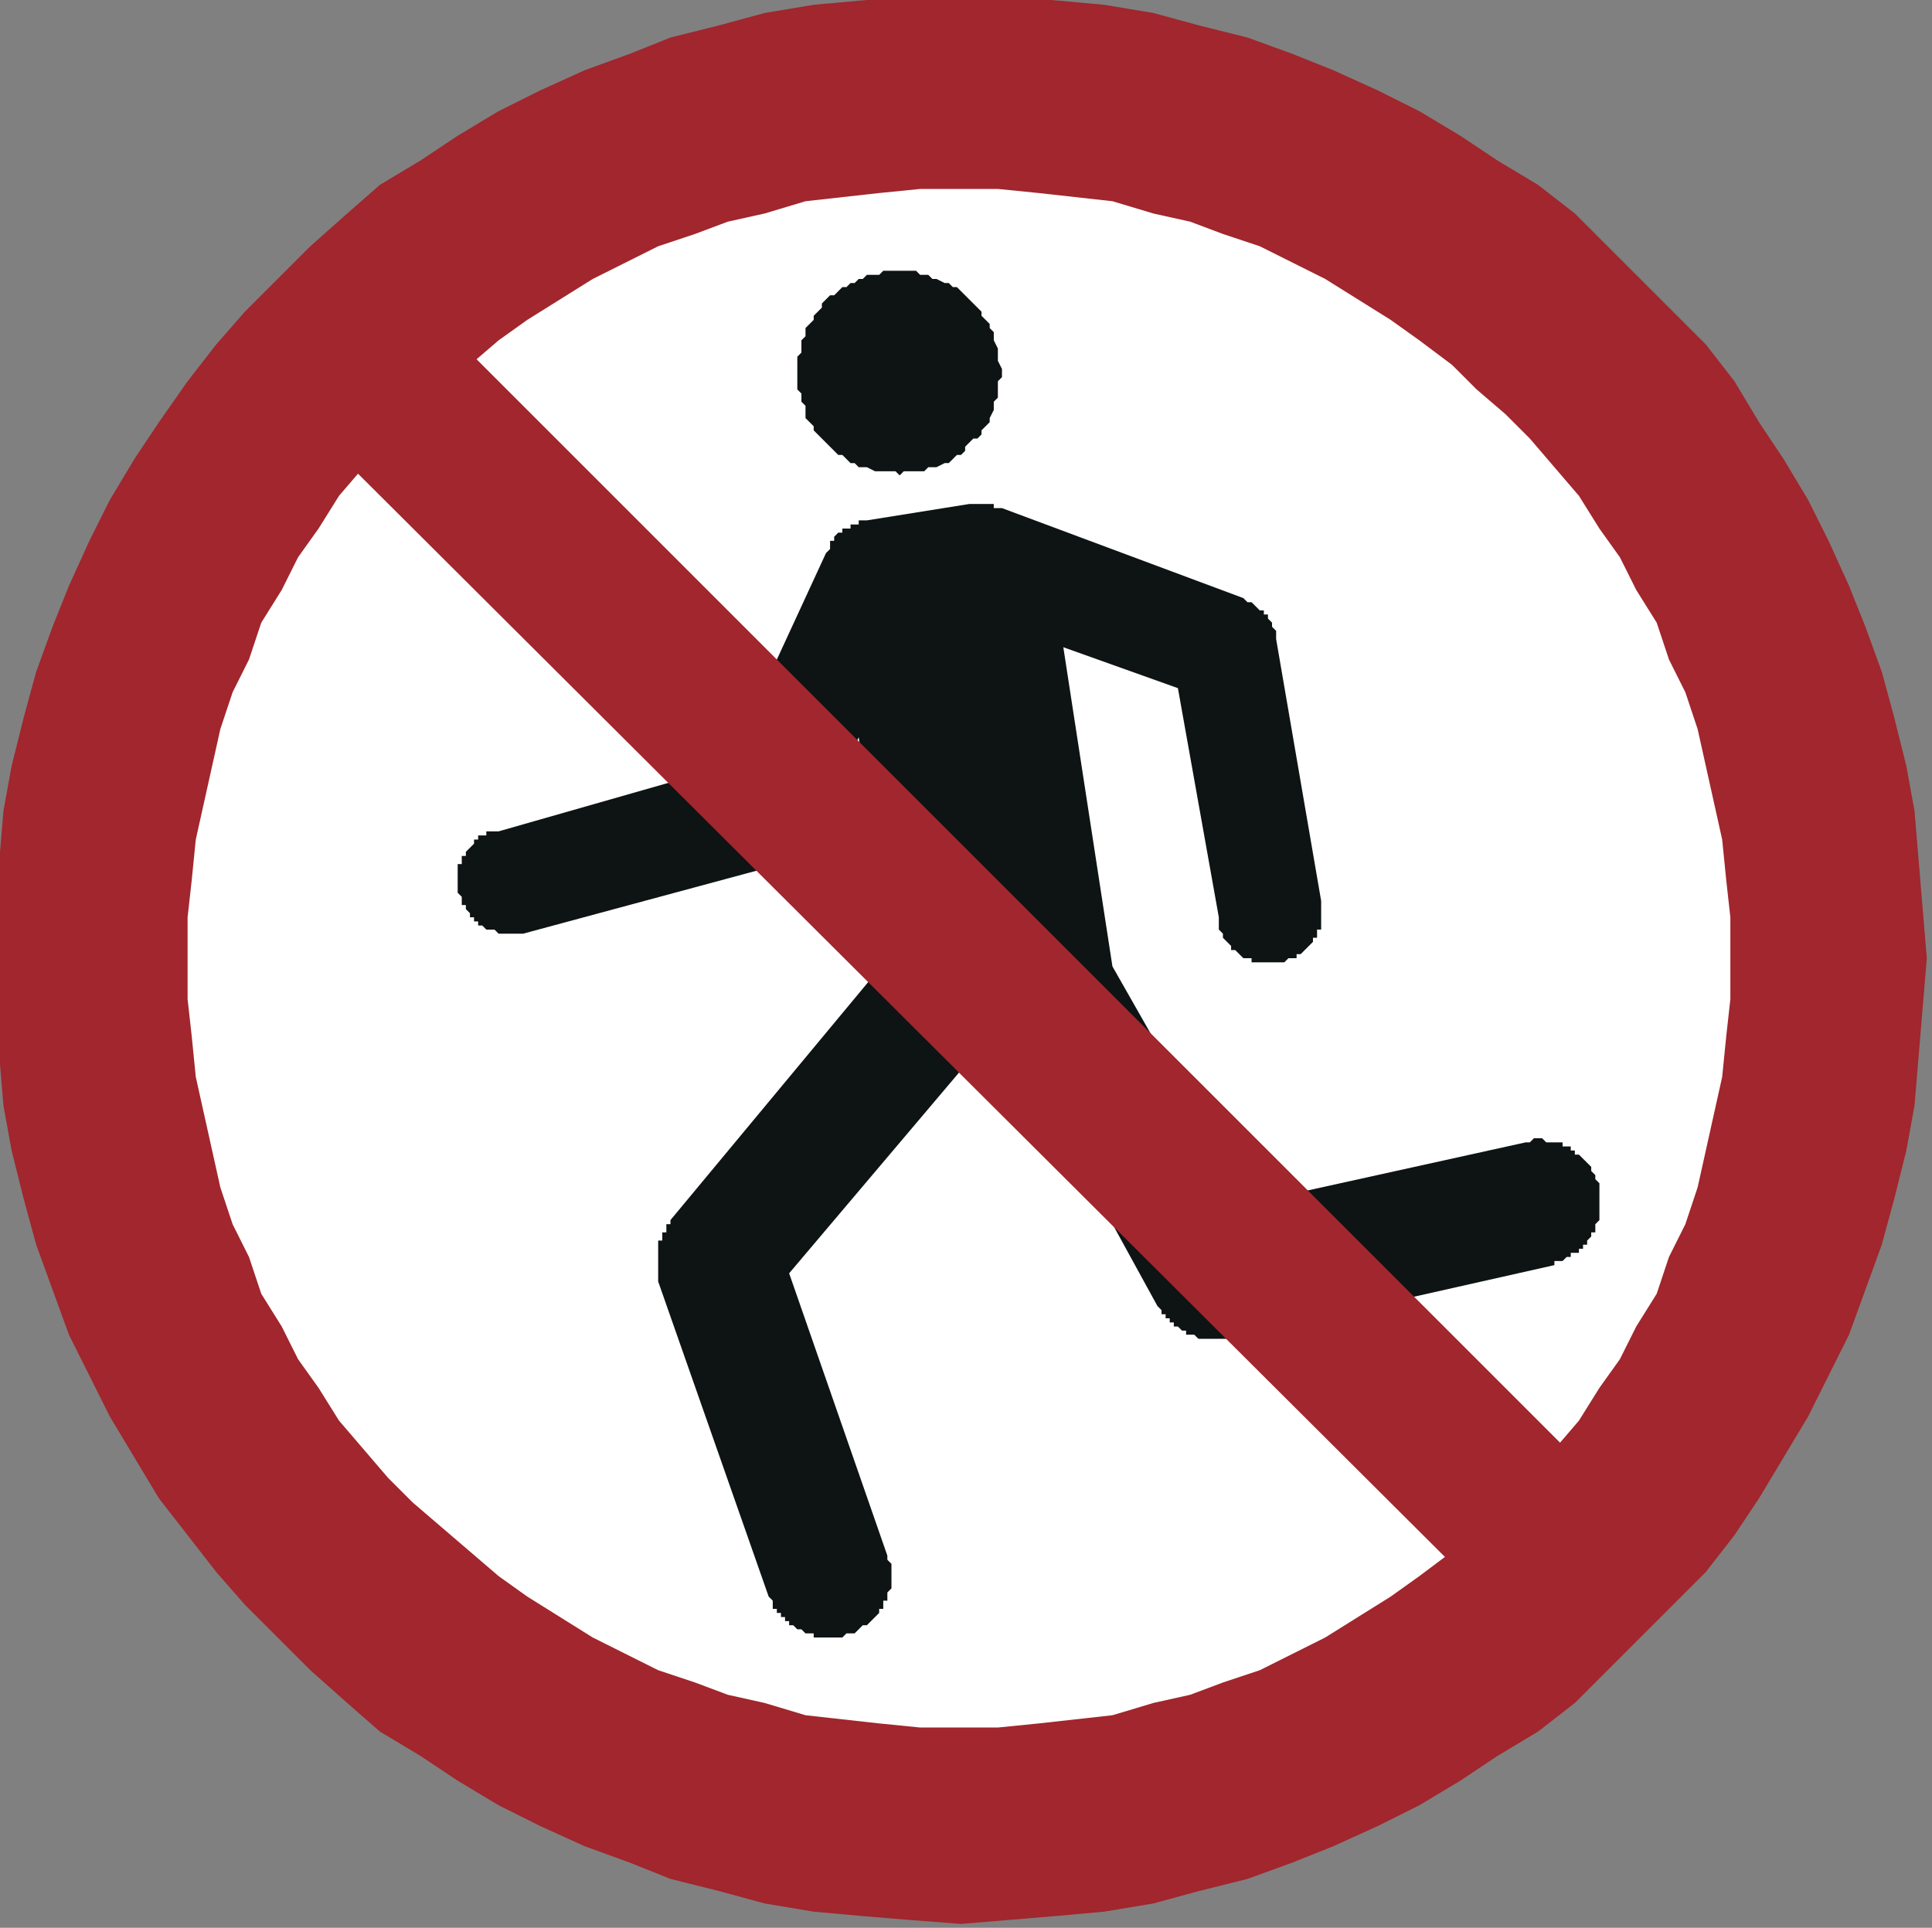 <?xml version="1.0" encoding="UTF-8" standalone="no"?>
<svg
   xmlns:dc="http://purl.org/dc/elements/1.1/"
   xmlns:cc="http://creativecommons.org/ns#"
   xmlns:rdf="http://www.w3.org/1999/02/22-rdf-syntax-ns#"
   xmlns:svg="http://www.w3.org/2000/svg"
   xmlns="http://www.w3.org/2000/svg"
   xmlns:xlink="http://www.w3.org/1999/xlink"
   xmlns:sodipodi="http://sodipodi.sourceforge.net/DTD/sodipodi-0.dtd"
   xmlns:inkscape="http://www.inkscape.org/namespaces/inkscape"
   version="1.1"
   id="svg842"
   xml:space="preserve"
   width="75.52"
   height="75.36"
   viewBox="0 0 75.52 75.36"
   sodipodi:docname="ISO 7010 WSP001.svg"
   inkscape:version="1.0.1 (3bc2e813f5, 2020-09-07)"><rect x="0" y="0" width="75.52" height="75.36" fill="#808080" stroke="none"/><defs
     id="defs846"><g
       id="g14291"><symbol
         overflow="visible"
         id="glyph0-0"><path
           style="stroke:none"
           d=""
           id="path14135" /></symbol><symbol
         overflow="visible"
         id="glyph0-1"><path
           style="stroke:none"
           d="M 4.797,-4.141 C 4.781,-5.297 4,-5.969 2.641,-5.969 c -1.281,0 -2.078,0.672 -2.078,1.734 0,0.703 0.375,1.156 1.156,1.359 l 1.453,0.391 C 3.906,-2.297 4.25,-2 4.25,-1.531 c 0,0.312 -0.172,0.625 -0.422,0.812 -0.234,0.156 -0.594,0.25 -1.078,0.25 -0.641,0 -1.062,-0.156 -1.344,-0.5 C 1.188,-1.219 1.094,-1.5 1.094,-1.859 H 0.391 c 0,0.531 0.109,0.891 0.344,1.203 0.406,0.547 1.078,0.844 1.969,0.844 0.703,0 1.266,-0.156 1.656,-0.453 C 4.75,-0.578 5,-1.109 5,-1.609 c 0,-0.719 -0.453,-1.25 -1.25,-1.469 L 2.281,-3.469 C 1.562,-3.672 1.312,-3.891 1.312,-4.344 c 0,-0.594 0.516,-0.984 1.312,-0.984 0.938,0 1.453,0.422 1.469,1.188 z m 0,0"
           id="path14138" /></symbol><symbol
         overflow="visible"
         id="glyph0-2"><path
           style="stroke:none"
           d="m 3.797,-2.797 c -0.031,-0.406 -0.125,-0.672 -0.281,-0.906 C 3.219,-4.109 2.719,-4.344 2.125,-4.344 c -1.141,0 -1.875,0.906 -1.875,2.312 0,1.359 0.719,2.219 1.859,2.219 1.016,0 1.656,-0.609 1.734,-1.641 H 3.156 C 3.047,-0.766 2.703,-0.438 2.125,-0.438 c -0.734,0 -1.172,-0.594 -1.172,-1.594 0,-1.062 0.438,-1.688 1.156,-1.688 0.562,0 0.922,0.328 1,0.922 z m 0,0"
           id="path14141" /></symbol><symbol
         overflow="visible"
         id="glyph0-3"><path
           style="stroke:none"
           d="M 0.562,-5.859 V 0 H 1.234 V -2.328 C 1.234,-3.188 1.688,-3.75 2.375,-3.75 c 0.219,0 0.438,0.078 0.594,0.188 C 3.156,-3.422 3.25,-3.219 3.25,-2.922 V 0 h 0.656 v -3.188 c 0,-0.703 -0.5,-1.156 -1.328,-1.156 -0.594,0 -0.953,0.188 -1.344,0.703 v -2.219 z m 0,0"
           id="path14144" /></symbol><symbol
         overflow="visible"
         id="glyph0-4"><path
           style="stroke:none"
           d="M 3.875,0 V -4.219 H 3.203 v 2.391 c 0,0.859 -0.438,1.422 -1.141,1.422 -0.531,0 -0.875,-0.312 -0.875,-0.828 V -4.219 H 0.516 v 3.25 c 0,0.703 0.531,1.156 1.344,1.156 0.625,0 1.016,-0.219 1.422,-0.781 V 0 Z m 0,0"
           id="path14147" /></symbol><symbol
         overflow="visible"
         id="glyph0-5"><path
           style="stroke:none"
           d="m 2.047,-4.219 h -0.688 V -5.375 H 0.688 v 1.156 H 0.109 v 0.547 H 0.688 v 3.188 C 0.688,-0.062 0.969,0.188 1.5,0.188 c 0.156,0 0.312,-0.016 0.547,-0.062 v -0.562 c -0.094,0.031 -0.203,0.031 -0.328,0.031 -0.281,0 -0.359,-0.078 -0.359,-0.375 v -2.891 h 0.688 z m 0,0"
           id="path14150" /></symbol><symbol
         overflow="visible"
         id="glyph0-6"><path
           style="stroke:none"
           d="M 3.562,-4.219 H 0.422 V -3.625 h 2.344 L 0.25,-0.609 V 0 H 3.672 V -0.594 H 1.062 l 2.5,-3.031 z m 0,0"
           id="path14153" /></symbol><symbol
         overflow="visible"
         id="glyph0-7"><path
           style="stroke:none"
           d="M 4.312,-0.391 C 4.234,-0.375 4.203,-0.375 4.156,-0.375 3.922,-0.375 3.797,-0.5 3.797,-0.703 V -3.188 c 0,-0.75 -0.547,-1.156 -1.578,-1.156 -0.625,0 -1.125,0.188 -1.406,0.5 -0.188,0.219 -0.266,0.453 -0.297,0.875 h 0.688 c 0.047,-0.516 0.359,-0.75 0.984,-0.75 0.609,0 0.938,0.219 0.938,0.625 v 0.188 c 0,0.281 -0.156,0.391 -0.688,0.453 -0.953,0.125 -1.109,0.156 -1.359,0.266 -0.484,0.203 -0.734,0.578 -0.734,1.125 0,0.766 0.531,1.25 1.375,1.25 0.531,0 0.953,-0.188 1.438,-0.625 0.047,0.422 0.25,0.625 0.688,0.625 0.141,0 0.25,-0.016 0.469,-0.078 z m -1.188,-0.938 c 0,0.219 -0.062,0.359 -0.266,0.547 -0.266,0.25 -0.594,0.375 -1,0.375 -0.516,0 -0.828,-0.25 -0.828,-0.672 0,-0.438 0.297,-0.672 1.016,-0.766 C 2.766,-1.953 2.906,-1.984 3.125,-2.078 Z m 0,0"
           id="path14156" /></symbol><symbol
         overflow="visible"
         id="glyph0-8"><path
           style="stroke:none"
           d="M 0.562,-4.219 V 0 H 1.234 V -2.328 C 1.234,-3.188 1.688,-3.75 2.375,-3.75 c 0.531,0 0.875,0.328 0.875,0.828 V 0 h 0.672 v -3.188 c 0,-0.703 -0.531,-1.156 -1.344,-1.156 -0.625,0 -1.031,0.25 -1.391,0.828 V -4.219 Z m 0,0"
           id="path14159" /></symbol><symbol
         overflow="visible"
         id="glyph0-9"><path
           style="stroke:none"
           d="M 3.984,-5.859 H 3.312 V -3.688 C 3.031,-4.109 2.578,-4.344 2.016,-4.344 c -1.094,0 -1.812,0.891 -1.812,2.234 0,1.422 0.703,2.297 1.844,2.297 0.578,0 0.984,-0.219 1.344,-0.75 V 0 h 0.594 z M 2.125,-3.703 c 0.734,0 1.188,0.641 1.188,1.641 0,0.969 -0.469,1.625 -1.172,1.625 -0.734,0 -1.234,-0.656 -1.234,-1.641 0,-0.984 0.5,-1.625 1.219,-1.625 z m 0,0"
           id="path14162" /></symbol><symbol
         overflow="visible"
         id="glyph0-10"><path
           style="stroke:none"
           d="M 3.531,-3.047 C 3.516,-3.875 2.969,-4.344 2,-4.344 c -0.984,0 -1.625,0.516 -1.625,1.297 0,0.656 0.344,0.969 1.344,1.219 l 0.625,0.141 C 2.812,-1.562 3,-1.406 3,-1.094 3,-0.703 2.594,-0.438 2.016,-0.438 1.656,-0.438 1.344,-0.547 1.172,-0.719 1.062,-0.844 1.016,-0.953 0.984,-1.25 H 0.281 c 0.031,0.969 0.578,1.438 1.672,1.438 1.062,0 1.734,-0.531 1.734,-1.344 0,-0.625 -0.344,-0.969 -1.188,-1.172 l -0.641,-0.156 c -0.547,-0.125 -0.781,-0.297 -0.781,-0.594 0,-0.391 0.344,-0.641 0.891,-0.641 0.547,0 0.828,0.234 0.844,0.672 z m 0,0"
           id="path14165" /></symbol><symbol
         overflow="visible"
         id="glyph0-11"><path
           style="stroke:none"
           d="M 4.125,-1.891 C 4.125,-2.531 4.078,-2.906 3.953,-3.234 3.688,-3.922 3.047,-4.344 2.25,-4.344 c -1.172,0 -1.922,0.906 -1.922,2.297 0,1.375 0.719,2.234 1.906,2.234 0.969,0 1.641,-0.547 1.812,-1.469 h -0.688 c -0.188,0.562 -0.562,0.844 -1.094,0.844 C 1.828,-0.438 1.469,-0.625 1.25,-0.984 1.094,-1.219 1.031,-1.469 1.016,-1.891 Z M 1.031,-2.438 C 1.094,-3.203 1.562,-3.719 2.25,-3.719 c 0.656,0 1.156,0.547 1.156,1.234 0,0.016 0,0.031 0,0.047 z m 0,0"
           id="path14168" /></symbol><symbol
         overflow="visible"
         id="glyph0-12"><path
           style="stroke:none"
           d="M 0.438,-5.859 V 0 h 0.594 v -0.547 c 0.328,0.5 0.75,0.734 1.344,0.734 1.109,0 1.828,-0.906 1.828,-2.312 0,-1.375 -0.688,-2.219 -1.797,-2.219 -0.578,0 -0.984,0.219 -1.297,0.703 v -2.219 z m 1.844,2.156 c 0.75,0 1.234,0.641 1.234,1.656 0,0.953 -0.5,1.609 -1.234,1.609 -0.719,0 -1.172,-0.656 -1.172,-1.641 0,-0.984 0.453,-1.625 1.172,-1.625 z m 0,0"
           id="path14171" /></symbol><symbol
         overflow="visible"
         id="glyph0-13"><path
           style="stroke:none"
           d=""
           id="path14174" /></symbol><symbol
         overflow="visible"
         id="glyph0-14"><path
           style="stroke:none"
           d="M 2.281,-2.516 H 0.375 V -1.938 h 1.906 z m 0,0"
           id="path14177" /></symbol><symbol
         overflow="visible"
         id="glyph0-15"><path
           style="stroke:none"
           d="M 4.078,-0.703 H 1.062 C 1.141,-1.172 1.406,-1.469 2.094,-1.875 l 0.812,-0.438 C 3.703,-2.75 4.109,-3.328 4.109,-4.031 4.109,-4.5 3.922,-4.953 3.578,-5.25 3.25,-5.562 2.828,-5.703 2.281,-5.703 c -0.719,0 -1.266,0.25 -1.578,0.734 -0.203,0.312 -0.281,0.656 -0.297,1.25 h 0.703 c 0.031,-0.391 0.078,-0.625 0.172,-0.812 0.188,-0.344 0.547,-0.547 0.984,-0.547 0.641,0 1.125,0.453 1.125,1.062 0,0.453 -0.266,0.844 -0.781,1.125 L 1.875,-2.469 C 0.688,-1.797 0.344,-1.25 0.281,0 h 3.797 z m 0,0"
           id="path14180" /></symbol><symbol
         overflow="visible"
         id="glyph0-16"><path
           style="stroke:none"
           d="M 1.531,-0.844 H 0.703 V 0 H 1.531 Z m 0,0"
           id="path14183" /></symbol><symbol
         overflow="visible"
         id="glyph0-17"><path
           style="stroke:none"
           d="M 3.156,0 5.188,-5.859 H 4.391 l -1.625,4.953 -1.719,-4.953 h -0.812 L 2.344,0 Z m 0,0"
           id="path14186" /></symbol><symbol
         overflow="visible"
         id="glyph0-18"><path
           style="stroke:none"
           d="M 2.188,-4.344 C 1,-4.344 0.297,-3.5 0.297,-2.078 0.297,-0.656 1,0.188 2.203,0.188 3.375,0.188 4.109,-0.656 4.109,-2.047 4.109,-3.5 3.406,-4.344 2.188,-4.344 Z m 0.016,0.625 c 0.75,0 1.203,0.625 1.203,1.672 0,0.984 -0.469,1.609 -1.203,1.609 -0.75,0 -1.219,-0.609 -1.219,-1.641 0,-1.016 0.469,-1.641 1.219,-1.641 z m 0,0"
           id="path14189" /></symbol><symbol
         overflow="visible"
         id="glyph0-19"><path
           style="stroke:none"
           d="M 0.562,-4.219 V 0 h 0.672 v -2.188 c 0,-0.609 0.156,-1 0.469,-1.234 0.219,-0.156 0.406,-0.203 0.875,-0.203 v -0.688 c -0.109,-0.016 -0.172,-0.031 -0.25,-0.031 -0.438,0 -0.766,0.266 -1.156,0.891 V -4.219 Z m 0,0"
           id="path14192" /></symbol><symbol
         overflow="visible"
         id="glyph0-20"><path
           style="stroke:none"
           d="M 1.219,-5.859 H 0.547 V 0 H 1.219 Z m 0,0"
           id="path14195" /></symbol><symbol
         overflow="visible"
         id="glyph0-21"><path
           style="stroke:none"
           d="m 3.312,-4.219 v 0.609 c -0.328,-0.5 -0.75,-0.734 -1.281,-0.734 -1.078,0 -1.797,0.938 -1.797,2.312 0,0.688 0.188,1.25 0.531,1.656 0.312,0.344 0.766,0.562 1.203,0.562 C 2.5,0.188 2.875,-0.047 3.25,-0.578 v 0.219 C 3.25,0.219 3.172,0.562 3.016,0.797 2.828,1.047 2.484,1.188 2.078,1.188 1.766,1.188 1.5,1.109 1.312,0.969 1.156,0.844 1.094,0.734 1.047,0.484 H 0.375 C 0.438,1.281 1.062,1.75 2.047,1.75 2.672,1.75 3.219,1.547 3.5,1.219 3.812,0.828 3.938,0.297 3.938,-0.688 v -3.531 z m -1.219,0.5 c 0.734,0 1.156,0.609 1.156,1.672 0,1 -0.438,1.609 -1.141,1.609 -0.734,0 -1.172,-0.609 -1.172,-1.641 0,-1.016 0.453,-1.641 1.156,-1.641 z m 0,0"
           id="path14198" /></symbol><symbol
         overflow="visible"
         id="glyph0-22"><path
           style="stroke:none"
           d="m 1.906,-5.859 c -0.812,1.047 -1.312,2.516 -1.312,3.781 0,1.266 0.5,2.734 1.312,3.781 h 0.438 c -0.703,-1.141 -1.109,-2.5 -1.109,-3.781 0,-1.281 0.406,-2.641 1.109,-3.781 z m 0,0"
           id="path14201" /></symbol><symbol
         overflow="visible"
         id="glyph0-23"><path
           style="stroke:none"
           d="M 0.75,1.703 C 1.547,0.656 2.062,-0.812 2.062,-2.078 2.062,-3.344 1.547,-4.812 0.75,-5.859 H 0.312 c 0.703,1.141 1.094,2.5 1.094,3.781 0,1.281 -0.391,2.641 -1.094,3.781 z m 0,0"
           id="path14204" /></symbol><symbol
         overflow="visible"
         id="glyph0-24"><path
           style="stroke:none"
           d="m 2.844,-5.203 h 1.922 v -0.656 h -4.594 v 0.656 H 2.094 V 0 h 0.75 z m 0,0"
           id="path14207" /></symbol><symbol
         overflow="visible"
         id="glyph0-25"><path
           style="stroke:none"
           d="M 1.203,-4.219 H 0.547 V 0 h 0.656 z m 0,-1.641 H 0.531 v 0.844 h 0.672 z m 0,0"
           id="path14210" /></symbol><symbol
         overflow="visible"
         id="glyph0-26"><path
           style="stroke:none"
           d="M 1.141,-5.859 H 0.469 V 0 H 1.141 V -1.641 L 1.781,-2.281 3.203,0 h 0.844 L 2.312,-2.766 3.781,-4.219 H 2.922 l -1.781,1.781 z m 0,0"
           id="path14213" /></symbol><symbol
         overflow="visible"
         id="glyph0-27"><path
           style="stroke:none"
           d="M 4.312,-0.391 C 4.234,-0.375 4.203,-0.375 4.156,-0.375 3.922,-0.375 3.797,-0.5 3.797,-0.703 V -3.188 c 0,-0.75 -0.547,-1.156 -1.578,-1.156 -0.625,0 -1.125,0.188 -1.406,0.5 -0.188,0.219 -0.266,0.453 -0.297,0.875 h 0.688 c 0.047,-0.516 0.359,-0.75 0.984,-0.75 0.609,0 0.938,0.219 0.938,0.625 v 0.188 c 0,0.281 -0.156,0.391 -0.688,0.453 -0.953,0.125 -1.109,0.156 -1.359,0.266 -0.484,0.203 -0.734,0.578 -0.734,1.125 0,0.766 0.531,1.25 1.375,1.25 0.531,0 0.953,-0.188 1.438,-0.625 0.047,0.422 0.25,0.625 0.688,0.625 0.141,0 0.25,-0.016 0.469,-0.078 z m -1.188,-0.938 c 0,0.219 -0.062,0.359 -0.266,0.547 -0.266,0.25 -0.594,0.375 -1,0.375 -0.516,0 -0.828,-0.25 -0.828,-0.672 0,-0.438 0.297,-0.672 1.016,-0.766 C 2.766,-1.953 2.906,-1.984 3.125,-2.078 Z M 1.969,-5.75 H 1.125 v 0.828 h 0.844 z m 1.297,0 H 2.438 v 0.828 h 0.828 z m 0,0"
           id="path14216" /></symbol><symbol
         overflow="visible"
         id="glyph0-28"><path
           style="stroke:none"
           d="m 3.766,0 1.656,-4.922 V 0 H 6.125 V -5.859 H 5.078 L 3.375,-0.75 1.641,-5.859 H 0.609 V 0 H 1.312 V -4.922 L 2.984,0 Z m 0,0"
           id="path14219" /></symbol><symbol
         overflow="visible"
         id="glyph0-29"><path
           style="stroke:none"
           d="m 2.219,-5.703 c -0.531,0 -1.016,0.234 -1.312,0.625 -0.375,0.5 -0.562,1.266 -0.562,2.312 0,1.922 0.641,2.953 1.875,2.953 1.203,0 1.859,-1.031 1.859,-2.906 0,-1.109 -0.172,-1.844 -0.547,-2.359 -0.297,-0.406 -0.781,-0.625 -1.312,-0.625 z m 0,0.625 c 0.766,0 1.141,0.766 1.141,2.297 0,1.625 -0.375,2.375 -1.156,2.375 -0.75,0 -1.141,-0.781 -1.141,-2.344 0,-1.562 0.391,-2.328 1.156,-2.328 z m 0,0"
           id="path14222" /></symbol><symbol
         overflow="visible"
         id="glyph0-30"><path
           style="stroke:none"
           d="M 1.781,-2.609 H 1.859 L 2.172,-2.625 c 0.766,0 1.172,0.359 1.172,1.047 0,0.703 -0.438,1.141 -1.172,1.141 -0.781,0 -1.156,-0.391 -1.203,-1.219 H 0.25 c 0.047,0.453 0.125,0.75 0.25,1.016 0.297,0.547 0.859,0.828 1.641,0.828 1.172,0 1.938,-0.703 1.938,-1.781 0,-0.719 -0.281,-1.125 -0.969,-1.359 0.531,-0.203 0.797,-0.609 0.797,-1.188 0,-0.984 -0.656,-1.562 -1.734,-1.562 -1.156,0 -1.766,0.625 -1.797,1.844 h 0.719 c 0,-0.344 0.031,-0.547 0.125,-0.719 0.156,-0.312 0.516,-0.5 0.953,-0.5 0.625,0 1,0.359 1,0.969 0,0.406 -0.141,0.641 -0.453,0.766 -0.188,0.078 -0.438,0.109 -0.938,0.125 z m 0,0"
           id="path14225" /></symbol><symbol
         overflow="visible"
         id="glyph0-31"><path
           style="stroke:none"
           d="M 2.078,-4.062 V 0 h 0.719 v -5.703 h -0.469 c -0.25,0.875 -0.406,1 -1.5,1.125 V -4.062 Z m 0,0"
           id="path14228" /></symbol><symbol
         overflow="visible"
         id="glyph0-32"><path
           style="stroke:none"
           d="m 1.469,-2.672 h 3.203 v -0.656 H 1.469 v -1.875 h 3.312 v -0.656 H 0.719 V 0 H 4.938 V -0.656 H 1.469 Z m 0,0"
           id="path14231" /></symbol><symbol
         overflow="visible"
         id="glyph0-33"><path
           style="stroke:none"
           d="m 4.453,0 1.25,-4.219 H 4.938 L 4.109,-0.938 3.281,-4.219 H 2.453 L 1.656,-0.938 0.781,-4.219 H 0.047 L 1.266,0 H 2.031 L 2.844,-3.312 3.688,0 Z m 0,0"
           id="path14234" /></symbol><symbol
         overflow="visible"
         id="glyph0-34"><path
           style="stroke:none"
           d="M 2.078,-4.219 H 1.375 V -4.875 c 0,-0.281 0.156,-0.422 0.469,-0.422 0.062,0 0.078,0 0.234,0 V -5.844 c -0.156,-0.031 -0.25,-0.047 -0.375,-0.047 -0.625,0 -1,0.359 -1,0.953 v 0.719 h -0.562 v 0.547 h 0.562 V 0 H 1.375 v -3.672 h 0.703 z m 0,0"
           id="path14237" /></symbol><symbol
         overflow="visible"
         id="glyph0-35"><path
           style="stroke:none"
           d="M 1.562,-5.859 H 0.797 V 0 H 1.562 Z m 0,0"
           id="path14240" /></symbol><symbol
         overflow="visible"
         id="glyph0-36"><path
           style="stroke:none"
           d="m 0.438,1.75 h 0.672 v -2.188 c 0.359,0.422 0.75,0.625 1.297,0.625 1.094,0 1.797,-0.875 1.797,-2.219 0,-1.422 -0.688,-2.312 -1.812,-2.312 -0.562,0 -1.016,0.266 -1.344,0.766 V -4.219 H 0.438 Z m 1.844,-5.453 c 0.75,0 1.234,0.641 1.234,1.656 0,0.953 -0.5,1.609 -1.234,1.609 -0.703,0 -1.172,-0.656 -1.172,-1.641 0,-0.984 0.469,-1.625 1.172,-1.625 z m 0,0"
           id="path14243" /></symbol><symbol
         overflow="visible"
         id="glyph0-37"><path
           style="stroke:none"
           d="M 3.875,0 V -4.219 H 3.203 v 2.391 c 0,0.859 -0.438,1.422 -1.141,1.422 -0.531,0 -0.875,-0.312 -0.875,-0.828 V -4.219 H 0.516 v 3.25 c 0,0.703 0.531,1.156 1.344,1.156 0.625,0 1.016,-0.219 1.422,-0.781 V 0 Z M 1.969,-5.75 H 1.141 v 0.828 H 1.969 Z m 1.312,0 H 2.438 v 0.828 h 0.844 z m 0,0"
           id="path14246" /></symbol><symbol
         overflow="visible"
         id="glyph0-38"><path
           style="stroke:none"
           d="m 4,-4.219 c -0.125,-0.938 -0.734,-1.484 -1.609,-1.484 -0.625,0 -1.188,0.297 -1.531,0.812 C 0.5,-4.344 0.344,-3.641 0.344,-2.594 c 0,0.953 0.141,1.562 0.484,2.078 0.312,0.453 0.812,0.703 1.438,0.703 1.078,0 1.859,-0.812 1.859,-1.922 0,-1.062 -0.719,-1.812 -1.75,-1.812 -0.562,0 -1,0.219 -1.312,0.641 0.016,-1.406 0.469,-2.172 1.281,-2.172 0.5,0 0.844,0.312 0.953,0.859 z m -1.703,1.297 c 0.688,0 1.109,0.469 1.109,1.234 0,0.719 -0.484,1.25 -1.141,1.25 -0.656,0 -1.156,-0.547 -1.156,-1.281 0,-0.719 0.484,-1.203 1.188,-1.203 z m 0,0"
           id="path14249" /></symbol><symbol
         overflow="visible"
         id="glyph0-39"><path
           style="stroke:none"
           d="m 2.438,-2.812 c 0.453,0 0.469,0.016 0.688,0.047 0.453,0.109 0.734,0.5 0.734,1.047 C 3.859,-1 3.375,-0.5 2.688,-0.5 H 2.391 V 0.125 C 2.531,0.156 2.609,0.156 2.75,0.156 c 1.109,0 1.797,-0.734 1.797,-1.922 0,-0.75 -0.344,-1.203 -1.125,-1.469 C 4.016,-3.438 4.312,-3.812 4.312,-4.391 c 0,-0.875 -0.656,-1.469 -1.594,-1.469 -0.5,0 -0.953,0.156 -1.281,0.438 -0.297,0.25 -0.422,0.578 -0.422,1.094 V 0 H 1.688 v -4.328 c 0,-0.562 0.375,-0.906 0.969,-0.906 0.547,0 0.953,0.359 0.953,0.875 0,0.516 -0.469,0.891 -1.109,0.891 H 2.438 Z m 0,0"
           id="path14252" /></symbol><symbol
         overflow="visible"
         id="glyph0-40"><path
           style="stroke:none"
           d="M 2.297,0 3.906,-4.219 h -0.75 l -1.188,3.422 -1.125,-3.422 H 0.078 L 1.562,0 Z m 0,0"
           id="path14255" /></symbol><symbol
         overflow="visible"
         id="glyph0-41"><path
           style="stroke:none"
           d="M 0.562,-4.219 V 0 h 0.672 v -2.641 c 0,-0.625 0.453,-1.109 1,-1.109 0.5,0 0.781,0.312 0.781,0.844 V 0 H 3.688 v -2.641 c 0,-0.625 0.438,-1.109 0.984,-1.109 0.5,0 0.781,0.312 0.781,0.844 V 0 H 6.125 v -3.156 c 0,-0.766 -0.422,-1.188 -1.219,-1.188 -0.562,0 -0.906,0.172 -1.297,0.656 -0.25,-0.453 -0.578,-0.656 -1.125,-0.656 -0.562,0 -0.938,0.219 -1.297,0.719 v -0.594 z m 0,0"
           id="path14258" /></symbol><symbol
         overflow="visible"
         id="glyph0-42"><path
           style="stroke:none"
           d="M 0.422,-1.297 C 0.562,-0.375 1.172,0.188 2.047,0.188 2.672,0.188 3.25,-0.125 3.578,-0.625 3.938,-1.188 4.094,-1.891 4.094,-2.922 4.094,-3.875 3.953,-4.484 3.609,-5 c -0.312,-0.453 -0.812,-0.703 -1.438,-0.703 -1.078,0 -1.859,0.797 -1.859,1.922 0,1.062 0.719,1.812 1.75,1.812 0.531,0 0.938,-0.203 1.297,-0.641 0,1.391 -0.453,2.172 -1.266,2.172 -0.5,0 -0.844,-0.312 -0.953,-0.859 z m 1.75,-3.781 c 0.656,0 1.156,0.547 1.156,1.281 0,0.703 -0.5,1.203 -1.188,1.203 -0.688,0 -1.109,-0.484 -1.109,-1.25 0,-0.719 0.484,-1.234 1.141,-1.234 z m 0,0"
           id="path14261" /></symbol><symbol
         overflow="visible"
         id="glyph0-43"><path
           style="stroke:none"
           d="M 3.812,-1.766 4.422,0 H 5.25 L 3.188,-5.859 H 2.234 L 0.141,0 H 0.938 l 0.609,-1.766 z m -0.203,-0.625 h -1.875 L 2.703,-5.062 Z m 0,0"
           id="path14264" /></symbol><symbol
         overflow="visible"
         id="glyph0-44"><path
           style="stroke:none"
           d="M 5.984,0 7.469,-5.859 H 6.641 l -1.078,4.75 -1.344,-4.75 H 3.422 l -1.312,4.75 -1.094,-4.75 H 0.172 L 1.688,0 H 2.5 L 3.812,-4.812 5.172,0 Z m 0,0"
           id="path14267" /></symbol><symbol
         overflow="visible"
         id="glyph0-45"><path
           style="stroke:none"
           d="m 5.703,-3.094 h -2.438 v 0.656 h 1.781 v 0.156 c 0,1.047 -0.781,1.812 -1.844,1.812 -0.594,0 -1.141,-0.219 -1.484,-0.594 -0.391,-0.422 -0.609,-1.125 -0.609,-1.844 0,-1.453 0.812,-2.391 2.047,-2.391 0.906,0 1.547,0.453 1.703,1.203 H 5.625 c -0.203,-1.188 -1.109,-1.875 -2.453,-1.875 -0.719,0 -1.297,0.188 -1.75,0.562 -0.688,0.562 -1.062,1.484 -1.062,2.531 0,1.812 1.094,3.062 2.688,3.062 0.797,0 1.422,-0.297 2,-0.938 l 0.188,0.781 h 0.469 z m 0,0"
           id="path14270" /></symbol><symbol
         overflow="visible"
         id="glyph0-46"><path
           style="stroke:none"
           d="M 1.391,-2.047 2.344,-3.016 4.406,0 H 5.297 L 2.875,-3.469 5.266,-5.859 H 4.312 l -2.922,2.969 v -2.969 h -0.75 V 0 h 0.75 z m 0,0"
           id="path14273" /></symbol><symbol
         overflow="visible"
         id="glyph0-47"><path
           style="stroke:none"
           d="M 4.438,-2.672 V 0 h 0.75 v -5.859 h -0.75 v 2.531 H 1.422 v -2.531 h -0.75 V 0 h 0.75 v -2.672 z m 0,0"
           id="path14276" /></symbol><symbol
         overflow="visible"
         id="glyph0-48"><path
           style="stroke:none"
           d="m 3.828,-5.703 h -2.938 l -0.438,3.109 h 0.656 C 1.438,-3 1.719,-3.125 2.156,-3.125 c 0.766,0 1.25,0.516 1.25,1.359 0,0.828 -0.484,1.328 -1.25,1.328 -0.625,0 -1,-0.312 -1.172,-0.969 H 0.281 C 0.375,-0.938 0.453,-0.703 0.625,-0.5 c 0.328,0.438 0.906,0.688 1.547,0.688 1.156,0 1.953,-0.844 1.953,-2.047 0,-1.125 -0.75,-1.906 -1.844,-1.906 -0.391,0 -0.719,0.109 -1.047,0.359 L 1.453,-5 h 2.375 z m 0,0"
           id="path14279" /></symbol><symbol
         overflow="visible"
         id="glyph0-49"><path
           style="stroke:none"
           d="m 1.484,-2.484 h 1.844 c 0.453,0 0.812,-0.141 1.125,-0.422 C 4.812,-3.234 4.969,-3.609 4.969,-4.141 4.969,-5.25 4.312,-5.859 3.156,-5.859 H 0.734 V 0 h 0.75 z m 0,-0.656 v -2.062 h 1.562 c 0.719,0 1.141,0.391 1.141,1.031 0,0.641 -0.422,1.031 -1.141,1.031 z m 0,0"
           id="path14282" /></symbol><symbol
         overflow="visible"
         id="glyph0-50"><path
           style="stroke:none"
           d="m 1.5,-2.531 h 1.922 c 0.672,0 0.969,0.328 0.969,1.047 v 0.531 c 0,0.359 0.062,0.719 0.156,0.953 H 5.469 V -0.188 C 5.188,-0.375 5.125,-0.594 5.109,-1.375 c 0,-0.953 -0.156,-1.25 -0.797,-1.516 0.656,-0.328 0.922,-0.734 0.922,-1.406 0,-1.016 -0.625,-1.562 -1.781,-1.562 H 0.75 V 0 H 1.5 Z m 0,-0.656 v -2.016 h 1.812 c 0.406,0 0.656,0.062 0.844,0.219 0.203,0.172 0.297,0.438 0.297,0.797 0,0.688 -0.344,1 -1.141,1 z m 0,0"
           id="path14285" /></symbol><symbol
         overflow="visible"
         id="glyph0-51"><path
           style="stroke:none"
           d="M 0.641,0 H 3.281 C 3.844,0 4.25,-0.156 4.562,-0.484 4.859,-0.797 5.016,-1.219 5.016,-1.672 5.016,-2.375 4.688,-2.812 3.938,-3.094 4.469,-3.344 4.75,-3.781 4.75,-4.375 4.75,-4.797 4.594,-5.188 4.281,-5.453 3.984,-5.734 3.578,-5.859 3.016,-5.859 h -2.375 z m 0.75,-3.344 v -1.859 h 1.438 C 3.25,-5.203 3.484,-5.156 3.688,-5 3.891,-4.844 4,-4.594 4,-4.266 c 0,0.312 -0.109,0.562 -0.312,0.719 C 3.484,-3.391 3.25,-3.344 2.828,-3.344 Z m 0,2.688 v -2.016 h 1.812 c 0.375,0 0.609,0.078 0.781,0.281 0.188,0.172 0.281,0.438 0.281,0.719 0,0.281 -0.094,0.547 -0.281,0.734 -0.172,0.188 -0.406,0.281 -0.781,0.281 z m 0,0"
           id="path14288" /></symbol></g></defs><sodipodi:namedview
     pagecolor="#ffffff"
     bordercolor="#666666"
     borderopacity="1"
     objecttolerance="10"
     gridtolerance="10"
     guidetolerance="10"
     inkscape:pageopacity="0"
     inkscape:pageshadow="2"
     inkscape:window-width="1920"
     inkscape:window-height="1017"
     id="namedview844"
     showgrid="false"
     inkscape:zoom="1.9789916"
     inkscape:cx="-9.3518318"
     inkscape:cy="27.766082"
     inkscape:window-x="-8"
     inkscape:window-y="-8"
     inkscape:window-maximized="1"
     inkscape:current-layer="g850"
     inkscape:document-rotation="0"
     fit-margin-top="0"
     fit-margin-left="0"
     fit-margin-right="0"
     fit-margin-bottom="0" /><g
     id="g850"
     inkscape:groupmode="layer"
     inkscape:label="4457193"
     transform="matrix(0,1.333,1.333,0,-743.751,-527.585)"><g
       style="fill:#000000;fill-opacity:1"
       id="g14495"
       transform="matrix(0,1,1,0,-98.48,-32.597)"><use
         xlink:href="#glyph0-13"
         x="103.79"
         y="120.84"
         id="use14493"
         width="100%"
         height="100%" /></g><g
       style="fill:#000000;fill-opacity:1"
       id="g14575"
       transform="matrix(0,1,1,0,-98.48,-32.597)"><use
         xlink:href="#glyph0-13"
         x="89.151"
         y="130.44"
         id="use14573"
         width="100%"
         height="100%" /></g><g
       style="fill:#000000;fill-opacity:1"
       id="g14653"
       transform="matrix(0,1,1,0,-98.48,-32.597)"><use
         xlink:href="#glyph0-13"
         x="239.511"
         y="111.12"
         id="use14651"
         width="100%"
         height="100%" /></g><g
       style="fill:#000000;fill-opacity:1"
       id="g14745"
       transform="matrix(0,1,1,0,-98.48,-32.597)"><use
         xlink:href="#glyph0-13"
         x="361.431"
         y="111.12"
         id="use14743"
         width="100%"
         height="100%" /></g><g
       style="fill:#000000;fill-opacity:1"
       id="g14817"
       transform="matrix(0,1,1,0,-98.48,-32.597)"><use
         xlink:href="#glyph0-13"
         x="368.391"
         y="120.84"
         id="use14815"
         width="100%"
         height="100%" /></g><g
       style="fill:#000000;fill-opacity:1"
       id="g14873"
       transform="matrix(0,1,1,0,-98.48,-32.597)"><use
         xlink:href="#glyph0-13"
         x="337.191"
         y="130.44"
         id="use14871"
         width="100%"
         height="100%" /></g><g
       style="fill:#000000;fill-opacity:1"
       id="g14965"
       transform="matrix(0,1,1,0,-98.48,-32.597)"><use
         xlink:href="#glyph0-13"
         x="484.071"
         y="111.12"
         id="use14963"
         width="100%"
         height="100%" /></g><g
       style="fill:#000000;fill-opacity:1"
       id="g15035"
       transform="matrix(0,1,1,0,-98.48,-32.597)"><use
         xlink:href="#glyph0-13"
         x="605.991"
         y="111.12"
         id="use15033"
         width="100%"
         height="100%" /></g><g
       style="fill:#000000;fill-opacity:1"
       id="g15197"
       transform="matrix(0,1,1,0,-98.48,-32.597)"><use
         xlink:href="#glyph0-13"
         x="734.75"
         y="111.12"
         id="use15195"
         width="100%"
         height="100%" /></g><g
       style="fill:#000000;fill-opacity:1"
       id="g15311"
       transform="matrix(0,1,1,0,-98.48,-32.597)"><use
         xlink:href="#glyph0-13"
         x="125.39"
         y="226.32"
         id="use15309"
         width="100%"
         height="100%" /></g><g
       style="fill:#000000;fill-opacity:1"
       id="g15525"
       transform="matrix(0,1,1,0,-98.48,-32.597)"><use
         xlink:href="#glyph0-13"
         x="367.311"
         y="226.32"
         id="use15523"
         width="100%"
         height="100%" /></g><g
       style="fill:#000000;fill-opacity:1"
       id="g15635"
       transform="matrix(0,1,1,0,-98.48,-32.597)"><use
         xlink:href="#glyph0-13"
         x="489.231"
         y="226.32"
         id="use15633"
         width="100%"
         height="100%" /></g><g
       style="fill:#000000;fill-opacity:1"
       id="g15695"
       transform="matrix(0,1,1,0,-98.48,-32.597)"><use
         xlink:href="#glyph0-13"
         x="454.791"
         y="235.92"
         id="use15693"
         width="100%"
         height="100%" /></g><g
       style="fill:#000000;fill-opacity:1"
       id="g15775"
       transform="matrix(0,1,1,0,-98.48,-32.597)"><use
         xlink:href="#glyph0-13"
         x="598.071"
         y="226.32"
         id="use15773"
         width="100%"
         height="100%" /></g><g
       style="fill:#000000;fill-opacity:1"
       id="g24053"
       transform="matrix(0,1,1,0,-98.48,-32.597)"><use
         xlink:href="#glyph0-13"
         x="125.51"
         y="341.4"
         id="use24051"
         width="100%"
         height="100%" /></g><g
       style="fill:#000000;fill-opacity:1"
       id="g24325"
       transform="matrix(0,1,1,0,-98.48,-32.597)"><use
         xlink:href="#glyph0-13"
         x="323.991"
         y="351.12"
         id="use24323"
         width="100%"
         height="100%" /></g><g
       style="fill:#000000;fill-opacity:1"
       id="g24803"
       transform="matrix(0,1,1,0,-98.48,-32.597)"><use
         xlink:href="#glyph0-13"
         x="135.11"
         y="466.2"
         id="use24801"
         width="100%"
         height="100%" /></g><g
       style="fill:#000000;fill-opacity:1"
       id="g24819"
       transform="matrix(0,1,1,0,-98.48,-32.597)"><use
         xlink:href="#glyph0-13"
         x="151.67"
         y="466.2"
         id="use24817"
         width="100%"
         height="100%" /></g><g
       style="fill:#000000;fill-opacity:1"
       id="g24847"
       transform="matrix(0,1,1,0,-98.48,-32.597)"><use
         xlink:href="#glyph0-13"
         x="90.951"
         y="475.8"
         id="use24845"
         width="100%"
         height="100%" /></g><g
       style="fill:#000000;fill-opacity:1"
       id="g24983"
       transform="matrix(0,1,1,0,-98.48,-32.597)"><use
         xlink:href="#glyph0-13"
         x="256.911"
         y="466.2"
         id="use24981"
         width="100%"
         height="100%" /></g><g
       style="fill:#000000;fill-opacity:1"
       id="g24999"
       transform="matrix(0,1,1,0,-98.48,-32.597)"><use
         xlink:href="#glyph0-13"
         x="273.471"
         y="466.2"
         id="use24997"
         width="100%"
         height="100%" /></g><g
       style="fill:#000000;fill-opacity:1"
       id="g25023"
       transform="matrix(0,1,1,0,-98.48,-32.597)"><use
         xlink:href="#glyph0-13"
         x="203.631"
         y="475.8"
         id="use25021"
         width="100%"
         height="100%" /></g><g
       style="fill:#000000;fill-opacity:1"
       id="g25067"
       transform="matrix(0,1,1,0,-98.48,-32.597)"><use
         xlink:href="#glyph0-13"
         x="243.231"
         y="475.8"
         id="use25065"
         width="100%"
         height="100%" /></g><g
       style="fill:#000000;fill-opacity:1"
       id="g25191"
       transform="matrix(0,1,1,0,-98.48,-32.597)"><use
         xlink:href="#glyph0-13"
         x="480.471"
         y="456.6"
         id="use25189"
         width="100%"
         height="100%" /></g><g
       style="fill:#000000;fill-opacity:1"
       id="g25325"
       transform="matrix(0,1,1,0,-98.48,-32.597)"><use
         xlink:href="#glyph0-13"
         x="616.551"
         y="456.6"
         id="use25323"
         width="100%"
         height="100%" /></g><g
       style="fill:#000000;fill-opacity:1"
       id="g25389"
       transform="matrix(0,1,1,0,-98.48,-32.597)"><use
         xlink:href="#glyph0-13"
         x="705.231"
         y="456.6"
         id="use25387"
         width="100%"
         height="100%" /></g><g
       id="g36737"
       transform="translate(-47.432,68.335)" /><g
       id="g57814"><path
         d="m 452.209,586.134 -0.12,1.44 -0.12,1.44 -0.12,1.32 -0.24,1.44 -0.36,1.32 -0.36,1.44 -0.48,1.32 -0.48,1.2 -0.6,1.32 -0.6,1.2 -0.72,1.2 -0.72,1.08 -0.72,1.2 -0.84,1.08 -0.96,0.96 -0.96,0.96 -0.96,0.96 -0.96,0.96 -1.08,0.84 -1.08,0.72 -1.2,0.72 -1.2,0.72 -1.2,0.6 -1.2,0.6 -1.32,0.48 -1.32,0.48 -1.32,0.36 -1.44,0.36 -1.32,0.24 -1.44,0.12 -1.44,0.12 -1.44,0.12 -1.44,-0.12 -1.44,-0.12 -1.44,-0.12 -1.32,-0.24 -1.44,-0.36 -1.32,-0.36 -1.32,-0.48 -1.2,-0.48 -1.32,-0.6 -1.2,-0.6 -1.2,-0.72 -1.08,-0.72 -1.2,-0.72 -1.08,-0.84 -0.96,-0.96 -0.96,-0.96 -0.96,-0.96 -0.96,-0.96 -0.84,-1.08 -0.72,-1.2 -0.72,-1.08 -0.72,-1.2 -0.6,-1.2 -0.6,-1.32 -0.48,-1.2 -0.48,-1.32 -0.36,-1.44 -0.36,-1.32 -0.24,-1.44 -0.12,-1.32 -0.12,-1.44 v -3 l 0.12,-1.44 0.12,-1.32 0.24,-1.44 0.36,-1.32 0.36,-1.44 0.48,-1.2 0.48,-1.32 0.6,-1.32 0.6,-1.2 0.72,-1.2 0.72,-1.08 0.72,-1.2 0.84,-0.96 0.96,-1.08 0.96,-0.96 0.96,-0.96 0.96,-0.84 1.08,-0.84 1.2,-0.84 1.08,-0.72 1.2,-0.72 1.2,-0.6 1.32,-0.6 1.2,-0.48 1.32,-0.48 1.32,-0.36 1.44,-0.36 1.32,-0.24 1.44,-0.12 1.44,-0.12 h 2.88 l 1.44,0.12 1.44,0.12 1.32,0.24 1.44,0.36 1.32,0.36 1.32,0.48 1.32,0.48 1.2,0.6 1.2,0.6 1.2,0.72 1.2,0.72 1.08,0.84 1.08,0.84 0.96,0.84 0.96,0.96 0.96,0.96 0.96,1.08 0.84,0.96 0.72,1.2 0.72,1.08 0.72,1.2 0.6,1.2 0.6,1.32 0.48,1.32 0.48,1.2 0.36,1.44 0.36,1.32 0.24,1.44 0.12,1.32 0.12,1.44 0.12,1.56"
         style="fill:#a1262d;fill-opacity:1;fill-rule:evenodd;stroke:none;stroke-width:0.12"
         id="path54112" /><path
         d="m 446.449,586.134 v 1.08 l -0.12,1.2 -0.12,1.08 -0.12,1.08 -0.36,1.2 -0.24,1.08 -0.36,0.96 -0.36,1.08 -0.48,0.96 -0.48,0.96 -0.6,0.96 -0.6,0.96 -0.6,0.84 -0.72,0.96 -0.72,0.72 -0.72,0.84 -0.72,0.72 -0.84,0.72 -0.84,0.72 -0.96,0.6 -0.84,0.6 -0.96,0.48 -0.96,0.6 -1.08,0.36 -0.96,0.48 -1.08,0.36 -1.08,0.24 -1.08,0.24 -1.08,0.24 -1.2,0.12 -1.08,0.12 h -2.4 l -1.08,-0.12 -1.2,-0.12 -1.08,-0.24 -1.08,-0.24 -1.08,-0.24 -1.08,-0.36 -0.96,-0.48 -1.08,-0.36 -0.96,-0.6 -0.96,-0.48 -0.84,-0.6 -0.96,-0.6 -0.84,-0.72 -0.84,-0.72 -0.72,-0.72 -0.72,-0.84 -0.72,-0.72 -0.72,-0.96 -0.6,-0.84 -0.6,-0.96 -0.6,-0.96 -0.48,-0.96 -0.48,-0.96 -0.36,-1.08 -0.36,-0.96 -0.24,-1.08 -0.36,-1.2 -0.12,-1.08 -0.12,-1.08 -0.12,-1.2 v -2.28 l 0.12,-1.2 0.12,-1.08 0.12,-1.08 0.36,-1.2 0.24,-1.08 0.36,-0.96 0.36,-1.08 0.48,-0.96 0.48,-0.96 0.6,-0.96 0.6,-0.96 0.6,-0.84 0.72,-0.84 0.72,-0.84 0.72,-0.84 0.72,-0.72 0.84,-0.72 0.84,-0.72 0.96,-0.6 0.84,-0.6 0.96,-0.48 0.96,-0.6 1.08,-0.36 0.96,-0.48 1.08,-0.36 1.08,-0.24 1.08,-0.24 1.08,-0.24 1.2,-0.12 1.08,-0.12 h 2.4 l 1.08,0.12 1.2,0.12 1.08,0.24 1.08,0.24 1.08,0.24 1.08,0.36 0.96,0.48 1.08,0.36 0.96,0.6 0.96,0.48 0.84,0.6 0.96,0.6 0.84,0.72 0.84,0.72 0.72,0.72 0.72,0.84 0.72,0.84 0.72,0.84 0.6,0.84 0.6,0.96 0.6,0.96 0.48,0.96 0.48,0.96 0.36,1.08 0.36,0.96 0.24,1.08 0.36,1.2 0.12,1.08 0.12,1.08 0.12,1.2 v 1.2"
         style="fill:#ffffff;fill-opacity:1;fill-rule:evenodd;stroke:none;stroke-width:0.12"
         id="path54114" /><path
         d="m 409.729,584.334 -0.12,-0.12 v -0.6 l -0.12,-0.24 v -0.24 l -0.12,-0.12 v -0.12 l -0.12,-0.12 -0.12,-0.12 v -0.12 l -0.12,-0.12 -0.12,-0.12 -0.12,-0.12 -0.12,-0.12 v 0 l -0.12,-0.12 -0.12,-0.12 h -0.12 l -0.12,-0.12 -0.12,-0.12 h -0.36 l -0.12,-0.12 h -0.24 l -0.12,-0.12 h -0.96 l -0.12,0.12 h -0.36 l -0.12,0.12 h -0.24 l -0.12,0.12 -0.12,0.12 h -0.12 l -0.12,0.12 -0.12,0.12 h -0.12 l -0.12,0.12 -0.12,0.12 v 0.12 l -0.12,0.12 -0.12,0.12 v 0.12 l -0.12,0.12 v 0.12 l -0.12,0.12 v 0.12 l -0.12,0.12 v 0.36 l -0.12,0.12 v 0.96 l 0.12,0.12 v 0.24 l 0.12,0.12 v 0.12 l 0.12,0.24 v 0.12 l 0.12,0.12 v 0.12 l 0.12,0.12 0.12,0.12 v 0 l 0.12,0.12 0.12,0.12 0.12,0.12 0.12,0.12 h 0.12 l 0.12,0.12 0.12,0.12 h 0.12 l 0.12,0.12 h 0.24 l 0.24,0.12 h 0.36 l 0.24,0.12 h 0.24 l 0.12,-0.12 h 0.48 l 0.12,-0.12 h 0.24 l 0.24,-0.12 h 0.12 l 0.12,-0.12 0.12,-0.12 h 0.12 l 0.12,-0.12 v -0.12 l 0.12,-0.12 0.12,-0.12 h 0.12 l 0.12,-0.12 v -0.12 l 0.12,-0.12 0.12,-0.12 v -0.12 l 0.12,-0.24 v -0.24 l 0.12,-0.12 v -0.6 l 0.12,-0.12"
         style="fill:#0e1313;fill-opacity:1;fill-rule:evenodd;stroke:none;stroke-width:0.12"
         id="path54116" /><path
         d="m 423.169,573.294 v -0.72 l -0.12,-0.12 v -0.24 l -0.12,-0.12 v -0.12 h -0.12 v -0.12 h -0.12 v -0.12 h -0.12 v 0 l -0.12,-0.12 h -0.12 v -0.12 h -0.12 -0.12 l -0.12,-0.12 h -0.24 -0.12 -0.24 -0.24 v 0.12 h -0.12 -0.12 v 0.12 h -0.12 v 0 l -0.12,0.12 v 0 l -0.12,0.12 h -0.12 v 0.12 h -0.12 v 0.24 h -0.12 v 0.36 l -1.92,6.72 -6.24,2.88 -0.12,0.12 h -0.24 v 0.12 h -0.12 l -0.12,0.12 v 0.12 h -0.12 v 0.24 h -0.12 v 0.24 h -0.12 v 0.24 l -0.48,3 v 0.72 h 0.12 v 0.24 l 2.64,7.08 0.12,0.12 v 0.12 l 0.12,0.12 v 0 l 0.12,0.12 v 0.12 h 0.12 v 0.12 h 0.12 l 0.12,0.12 h 0.12 v 0 l 0.12,0.12 h 0.24 v 0 l 7.68,1.32 h 0.12 0.24 0.24 0.24 v -0.12 h 0.12 0.12 v -0.12 h 0.12 v 0 l 0.12,-0.12 v 0 l 0.12,-0.12 v 0 l 0.12,-0.12 v -0.12 h 0.12 v -0.24 l 0.12,-0.12 v -0.96 h -0.12 v -0.24 l -0.12,-0.12 v 0 l -0.12,-0.12 v -0.12 h -0.12 v 0 l -0.12,-0.12 v 0 l -0.12,-0.12 h -0.12 v 0 l -0.12,-0.12 h -0.12 -0.24 l -6.72,-1.2 -1.2,-3.36 9.36,1.44 6.96,3.96 -1.8,8.16 v 0.12 l -0.12,0.12 v 0.24 l 0.12,0.12 v 0.48 h 0.12 v 0.24 h 0.12 v 0.12 h 0.12 v 0.12 l 0.12,0.12 v 0 l 0.12,0.12 v 0 l 0.12,0.12 h 0.12 l 0.12,0.12 h 0.12 l 0.12,0.12 h 0.48 0.36 0.24 v 0 l 0.12,-0.12 h 0.24 v -0.12 h 0.12 v 0 l 0.12,-0.12 h 0.12 v -0.12 h 0.12 v -0.12 h 0.12 v -0.24 h 0.12 v -0.12 l 0.12,-0.12 v -0.24 h 0.12 l 2.16,-9.6 v -0.84 l -0.12,-0.12 v -0.24 h -0.12 v -0.12 l -0.12,-0.12 v -0.12 h -0.12 v -0.12 h -0.12 v -0.12 h -0.12 v -0.12 h -0.12 v 0 l -0.12,-0.12 v 0 l -7.44,-4.08 0.24,-1.44 6.24,-5.28 8.28,2.88 h 0.12 v 0 l 0.12,0.12 h 0.24 0.36 0.12 l 0.12,-0.12 h 0.24 v -0.12 h 0.24 v -0.12 h 0.12 l 0.12,-0.12 v 0 l 0.12,-0.12 v 0 l 0.12,-0.12 v -0.12 l 0.12,-0.12 v 0 l 0.12,-0.12 v -0.24 l 0.12,-0.12 v -0.84 h -0.12 v -0.24 l -0.12,-0.12 v -0.12 l -0.12,-0.12 v -0.12 h -0.12 v -0.12 h -0.12 v -0.12 h -0.12 v -0.12 h -0.12 v -0.12 h -0.24 l -0.12,-0.12 v 0 l -9.24,-3.24 h -0.12 -0.12 -0.12 -0.12 -0.12 -0.12 -0.12 -0.12 -0.12 -0.12 v 0.12 h -0.12 -0.12 v 0.12 h -0.12 -0.12 v 0.12 h -0.12 v 0 l -7.8,6.48 -6.36,-0.96 2.76,-1.32 h 0.12 v 0 l 0.12,-0.12 h 0.12 v 0 l 0.12,-0.12 v 0 l 0.12,-0.12 v 0 l 0.12,-0.12 v -0.12 h 0.12 v -0.24 l 0.12,-0.12 2.04,-7.56"
         style="fill:#0e1313;fill-opacity:1;fill-rule:nonzero;stroke:none;stroke-width:0.12"
         id="path54118" /><path
         d="m 404.209,569.814 36,36 3.36,-3.36 -36,-36.12 -3.36,3.48"
         style="fill:#a1262d;fill-opacity:1;fill-rule:nonzero;stroke:none;stroke-width:0.12"
         id="path54120" /></g></g></svg>
